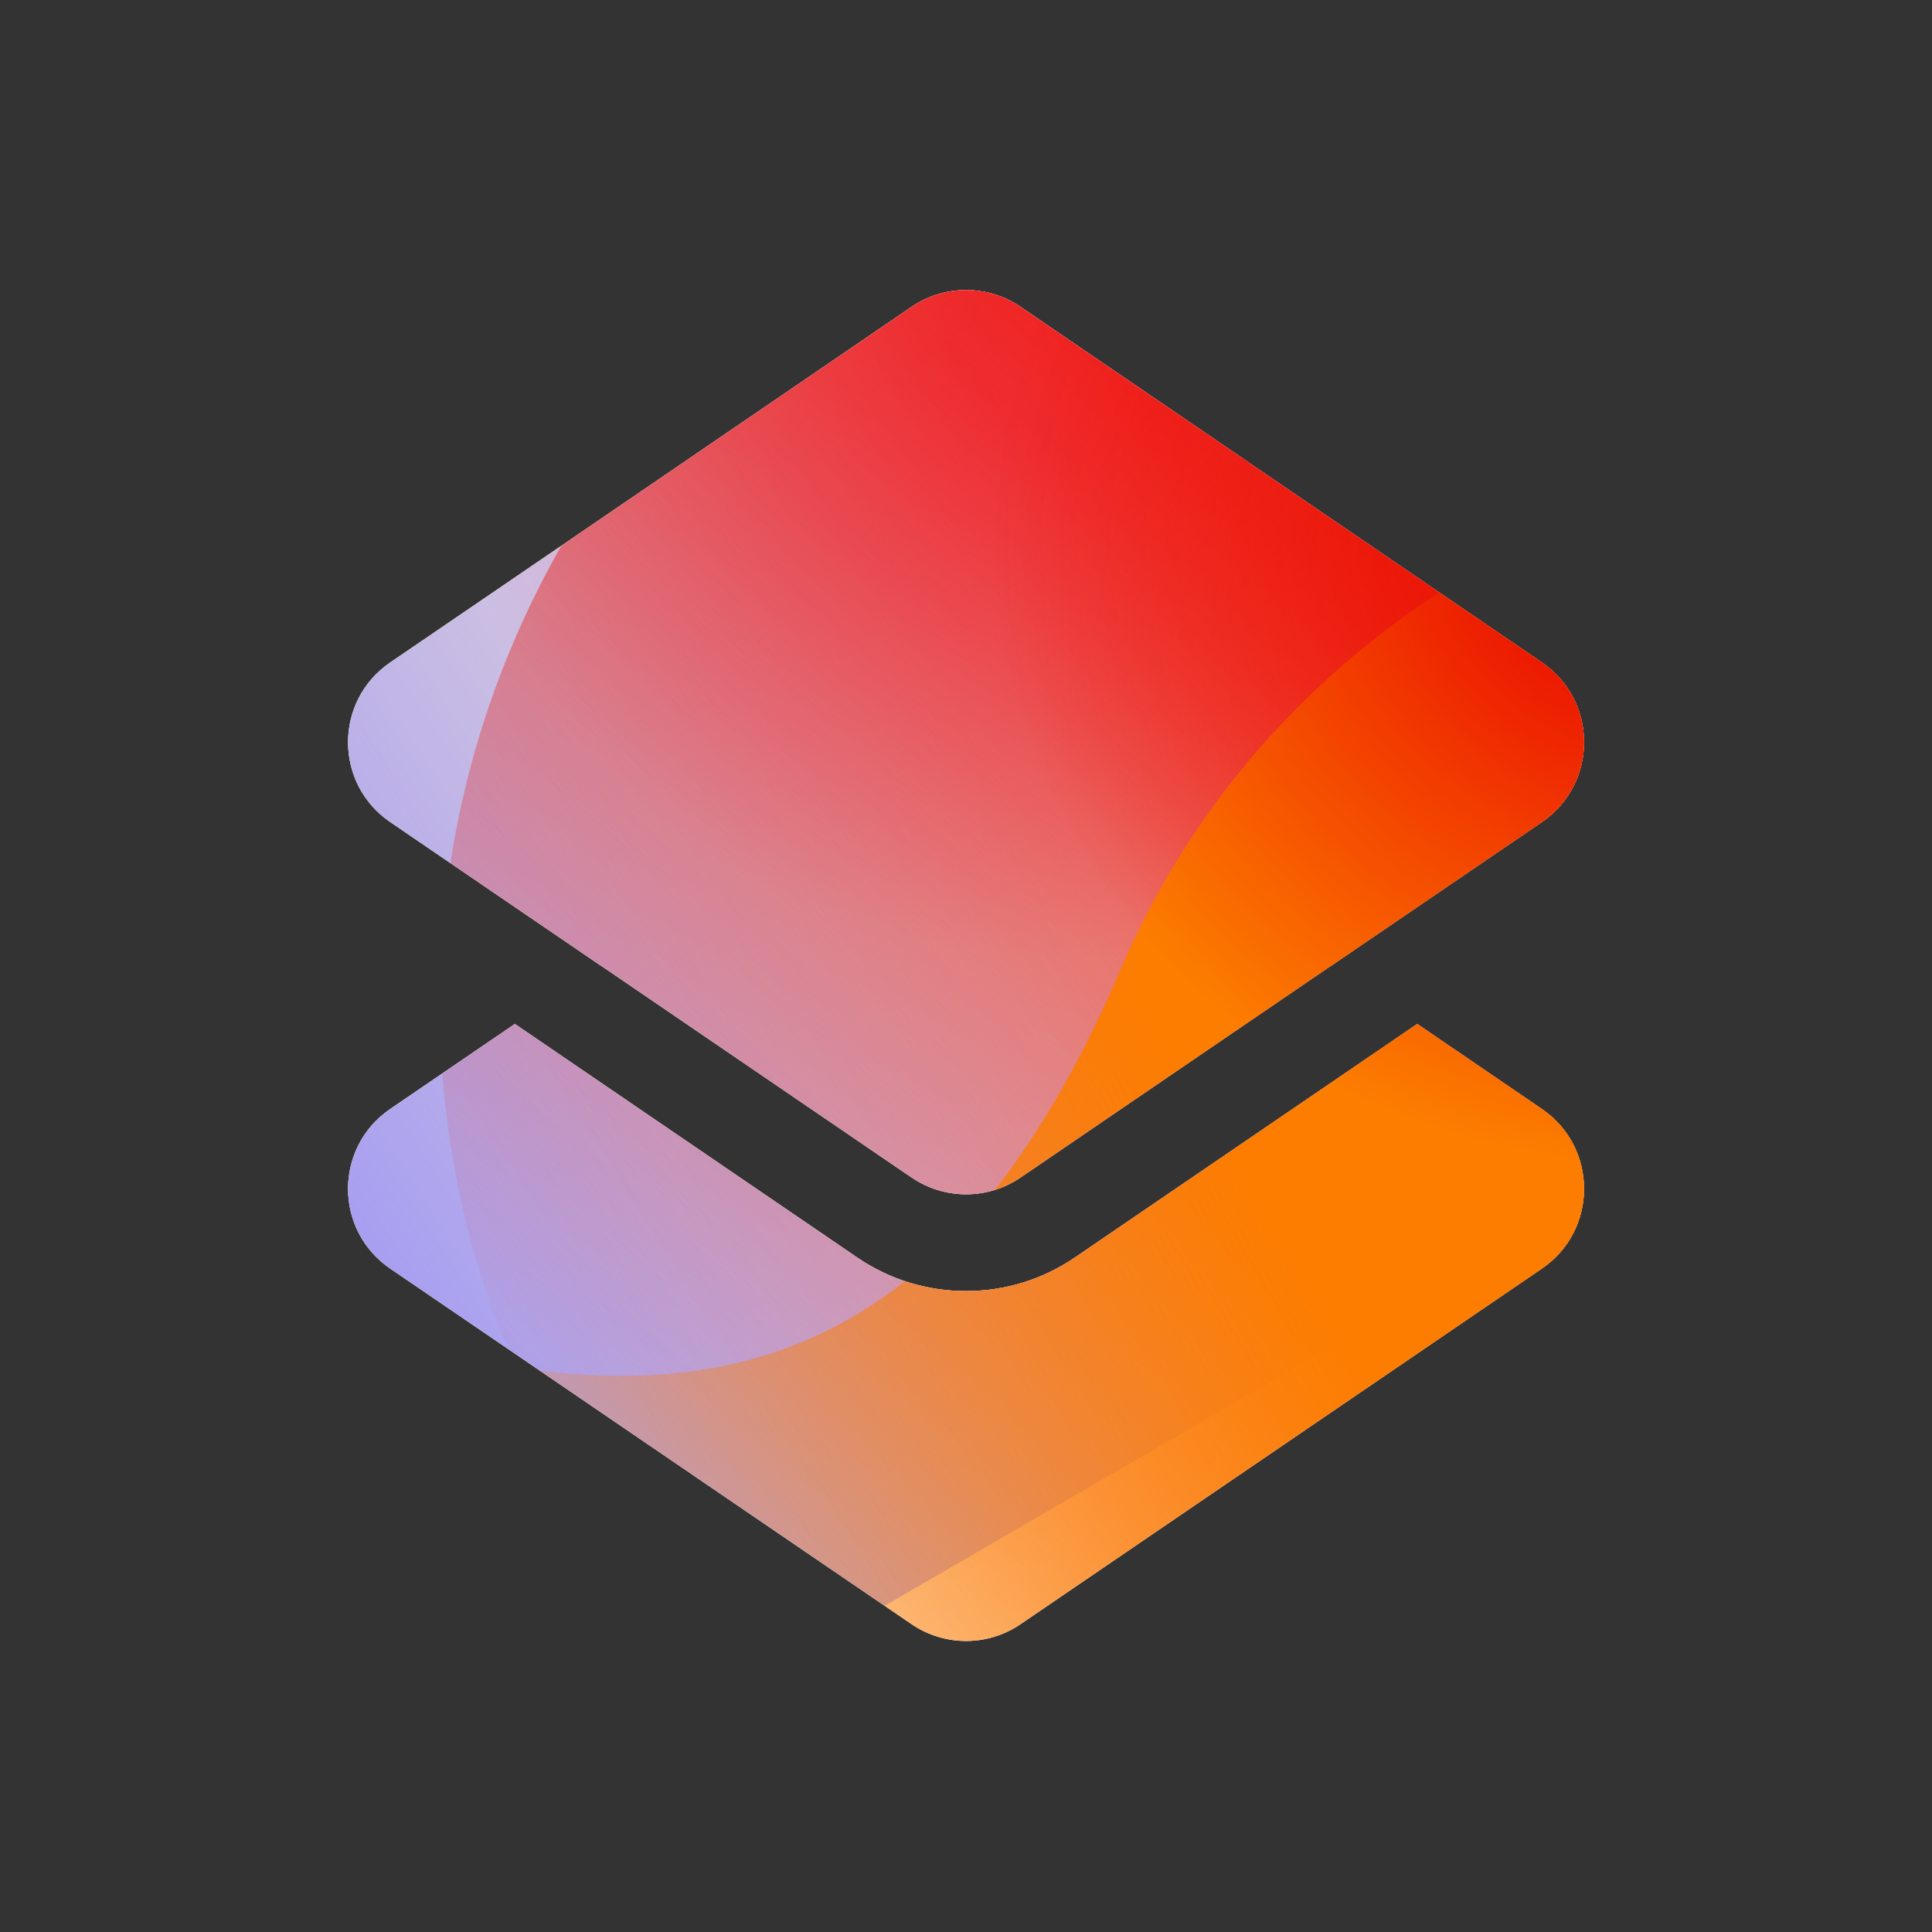 <svg width="160" height="160" viewBox="0 0 160 160" xmlns="http://www.w3.org/2000/svg">
  <rect x="0" y="0" width="160" height="160" fill="#333333" stroke="none"/>
  <defs>
<radialGradient id="paint0_radial_5481_89870" cx="0" cy="0" r="1" gradientUnits="userSpaceOnUse" gradientTransform="translate(54.643 51.511) rotate(90) scale(51.511 54.643)">
<stop offset="0.167" stop-color="#FF709F"/>
<stop offset="1" stop-color="#FF709F" stop-opacity="0"/>
</radialGradient>
<linearGradient id="paint1_linear_5481_89870" x1="-13.164" y1="129.007" x2="184.35" y2="1.534" gradientUnits="userSpaceOnUse">
<stop offset="0.06" stop-color="#8480FE"/>
<stop offset="0.6" stop-color="#8480FE" stop-opacity="0"/>
</linearGradient>
<linearGradient id="paint2_linear_5481_89870" x1="150.707" y1="45.009" x2="68.621" y2="138.642" gradientUnits="userSpaceOnUse">
<stop stop-color="#EB1000"/>
<stop offset="1" stop-color="#EB1000" stop-opacity="0"/>
</linearGradient>
<linearGradient id="paint3_linear_5481_89870" x1="44.245" y1="146.062" x2="195.026" y2="56.46" gradientUnits="userSpaceOnUse">
<stop stop-color="#FC7D00" stop-opacity="0"/>
<stop offset="0.432" stop-color="#FC7D00"/>
<stop offset="0.609" stop-color="#FC7D00"/>
<stop offset="1" stop-color="#FC7D00" stop-opacity="0"/>
</linearGradient>
<radialGradient id="paint4_radial_5481_89870" cx="0" cy="0" r="1" gradientUnits="userSpaceOnUse" gradientTransform="translate(54.643 51.511) rotate(90) scale(51.511 54.643)">
<stop offset="0.167" stop-color="#EB1000"/>
<stop offset="1" stop-color="#EB1000" stop-opacity="0"/>
</radialGradient>
<clipPath id="clip0_5481_89870">
<rect x="18.398" y="23.2" width="125.6" height="118.4" rx="3.461" fill="white"/>
</clipPath>
</defs>
<clipPath id="mask0_5481_89870">
<path fill-rule="evenodd" d="M110.262 79.955L110.269 79.96L127.689 68.08C132.349 64.9 132.349 58.04 127.689 54.86L84.509 25.41C81.789 23.56 78.209 23.56 75.499 25.41L32.319 54.86C27.659 58.04 27.659 64.9 32.319 68.08L49.739 79.96L49.747 79.955L75.5 97.52C78.22 99.37 81.8 99.37 84.51 97.52L110.262 79.955ZM79.999 106.92C76.769 106.92 73.649 105.96 70.989 104.14L42.639 84.8L32.319 91.84C27.659 95.02 27.659 101.88 32.319 105.06L75.499 134.51C78.219 136.36 81.799 136.36 84.509 134.51L127.689 105.06C132.349 101.88 132.349 95.02 127.689 91.84L117.369 84.8L89.019 104.14C86.349 105.96 83.239 106.92 80.009 106.92H79.999Z" fill="white"/>
</clipPath>
<g clip-path="url(#mask0_5481_89870)">
<g clip-path="url(#clip0_5481_89870)">
<rect x="18.398" y="23.2" width="125.6" height="118.4" rx="3.461" fill="#FFECCF"/>
<rect width="125.6" height="118.4" transform="translate(18.398 23.2)" fill="#FFECCF"/>
<ellipse cx="54.643" cy="51.511" rx="54.643" ry="51.511" transform="matrix(1 -0.001 0.001 1 34.695 -23.645)" fill="url(#paint0_radial_5481_89870)"/>
<path d="M66.339 2.285C56.693 -3.341 44.472 -3.376 34.79 2.196L-62.046 57.932C-71.529 63.39 -71.545 76.275 -62.074 81.754L34.121 137.411C43.789 143.003 56.01 142.996 65.669 137.391L161.667 81.682C171.088 76.215 171.105 63.402 161.696 57.914L66.339 2.285Z" fill="url(#paint1_linear_5481_89870)"/>
<path d="M36.501 79.414C38.647 35.212 78.4 1.019 125.29 3.043C172.18 5.066 208.452 42.54 206.305 86.742C204.158 130.944 164.406 165.137 117.516 163.113C70.626 161.089 34.354 123.616 36.501 79.414Z" fill="url(#paint2_linear_5481_89870)"/>
<path d="M-32.49 108.559C-13.851 101.064 6.251 101.385 23.667 107.941C58.516 121.093 78.794 112.962 92.858 80.186C99.864 63.738 113.541 49.809 132.201 42.305C169.509 27.325 212.579 43.58 228.447 78.645C244.316 113.71 226.947 154.247 189.648 169.246C170.947 176.767 150.806 176.415 133.364 169.8C98.571 156.718 78.332 164.88 64.285 197.696C57.262 214.104 43.588 227.985 24.949 235.481C-12.329 250.472 -55.399 234.218 -71.259 199.172C-87.119 164.127 -69.767 123.551 -32.49 108.559Z" fill="url(#paint3_linear_5481_89870)"/>
<ellipse cx="54.643" cy="51.511" rx="54.643" ry="51.511" transform="matrix(1 -0.001 0.001 1 81.957 -6.848)" fill="url(#paint4_radial_5481_89870)"/>
</g>
</g>

</svg>
